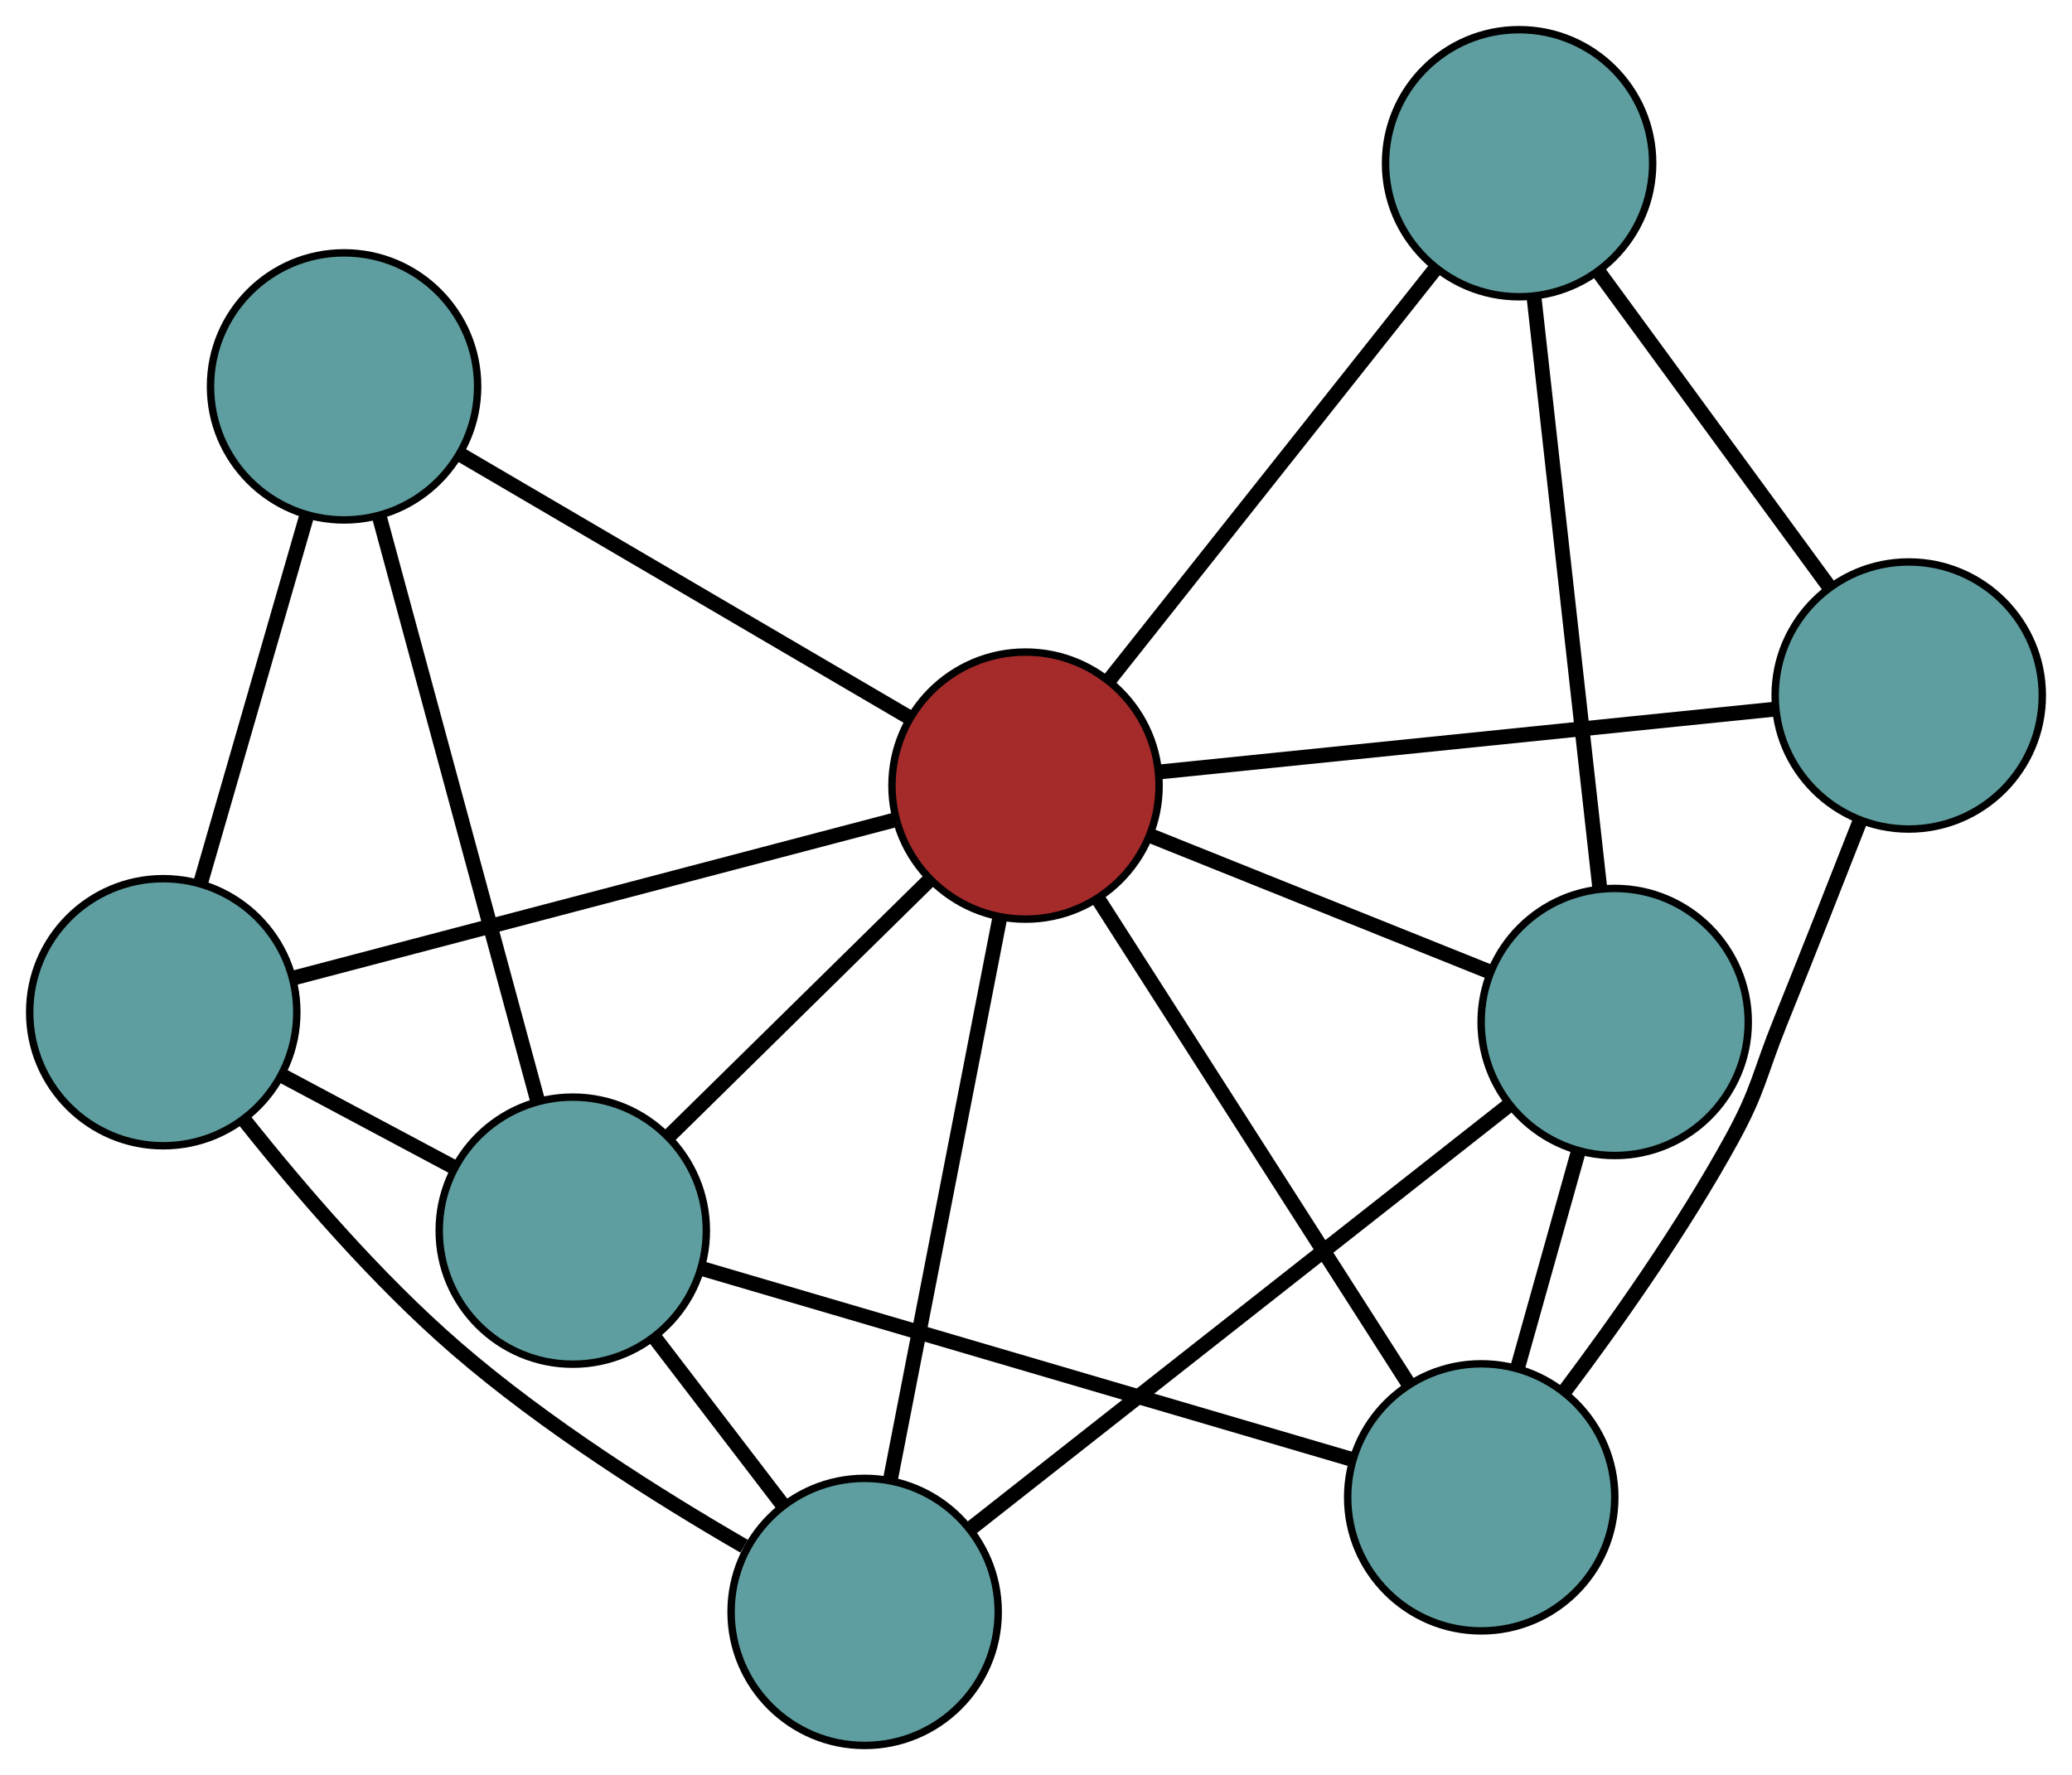 <?xml version="1.0" encoding="UTF-8" standalone="no"?>
<!DOCTYPE svg PUBLIC "-//W3C//DTD SVG 1.1//EN"
 "http://www.w3.org/Graphics/SVG/1.1/DTD/svg11.dtd">
<!-- Generated by graphviz version 2.36.0 (20140111.2315)
 -->
<!-- Title: G Pages: 1 -->
<svg width="100%" height="100%"
 viewBox="0.00 0.00 279.23 239.26" xmlns="http://www.w3.org/2000/svg" xmlns:xlink="http://www.w3.org/1999/xlink">
<g id="graph0" class="graph" transform="scale(1 1) rotate(0) translate(4 235.262)">
<title>G</title>
<!-- 0 -->
<g id="node1" class="node"><title>0</title>
<ellipse fill="cadetblue" stroke="black" cx="195.616" cy="-33.441" rx="18" ry="18"/>
</g>
<!-- 4 -->
<g id="node5" class="node"><title>4</title>
<ellipse fill="cadetblue" stroke="black" cx="253.228" cy="-141.519" rx="18" ry="18"/>
</g>
<!-- 0&#45;&#45;4 -->
<g id="edge1" class="edge"><title>0&#45;&#45;4</title>
<path fill="none" stroke="black" stroke-width="2" d="M206.825,-47.7C213.852,-57.044 222.795,-69.712 229.385,-81.734 233.034,-88.391 233.079,-90.477 235.921,-97.517 239.485,-106.347 243.373,-116.209 246.559,-124.356"/>
</g>
<!-- 6 -->
<g id="node7" class="node"><title>6</title>
<ellipse fill="cadetblue" stroke="black" cx="213.601" cy="-97.515" rx="18" ry="18"/>
</g>
<!-- 0&#45;&#45;6 -->
<g id="edge2" class="edge"><title>0&#45;&#45;6</title>
<path fill="none" stroke="black" stroke-width="2" d="M200.531,-50.95C203.068,-59.99 206.156,-70.99 208.692,-80.028"/>
</g>
<!-- 7 -->
<g id="node8" class="node"><title>7</title>
<ellipse fill="cadetblue" stroke="black" cx="73.19" cy="-69.388" rx="18" ry="18"/>
</g>
<!-- 0&#45;&#45;7 -->
<g id="edge3" class="edge"><title>0&#45;&#45;7</title>
<path fill="none" stroke="black" stroke-width="2" d="M178.335,-38.515C155.134,-45.327 114.137,-57.365 90.78,-64.223"/>
</g>
<!-- 8 -->
<g id="node9" class="node"><title>8</title>
<ellipse fill="brown" stroke="black" cx="134.204" cy="-129.374" rx="18" ry="18"/>
</g>
<!-- 0&#45;&#45;8 -->
<g id="edge4" class="edge"><title>0&#45;&#45;8</title>
<path fill="none" stroke="black" stroke-width="2" d="M185.749,-48.855C174.289,-66.757 155.496,-96.114 144.046,-113.999"/>
</g>
<!-- 1 -->
<g id="node2" class="node"><title>1</title>
<ellipse fill="cadetblue" stroke="black" cx="200.719" cy="-213.262" rx="18" ry="18"/>
</g>
<!-- 1&#45;&#45;4 -->
<g id="edge5" class="edge"><title>1&#45;&#45;4</title>
<path fill="none" stroke="black" stroke-width="2" d="M211.599,-198.397C220.611,-186.084 233.354,-168.673 242.362,-156.365"/>
</g>
<!-- 1&#45;&#45;6 -->
<g id="edge6" class="edge"><title>1&#45;&#45;6</title>
<path fill="none" stroke="black" stroke-width="2" d="M202.732,-195.176C205.152,-173.431 209.188,-137.162 211.602,-115.473"/>
</g>
<!-- 1&#45;&#45;8 -->
<g id="edge7" class="edge"><title>1&#45;&#45;8</title>
<path fill="none" stroke="black" stroke-width="2" d="M189.436,-199.032C177.204,-183.606 157.796,-159.128 145.543,-143.675"/>
</g>
<!-- 2 -->
<g id="node3" class="node"><title>2</title>
<ellipse fill="cadetblue" stroke="black" cx="112.523" cy="-18" rx="18" ry="18"/>
</g>
<!-- 5 -->
<g id="node6" class="node"><title>5</title>
<ellipse fill="cadetblue" stroke="black" cx="18" cy="-98.829" rx="18" ry="18"/>
</g>
<!-- 2&#45;&#45;5 -->
<g id="edge8" class="edge"><title>2&#45;&#45;5</title>
<path fill="none" stroke="black" stroke-width="2" d="M96.272,-26.859C84.846,-33.466 69.509,-43.119 57.467,-53.545 46.745,-62.829 36.276,-75.029 28.818,-84.427"/>
</g>
<!-- 2&#45;&#45;6 -->
<g id="edge9" class="edge"><title>2&#45;&#45;6</title>
<path fill="none" stroke="black" stroke-width="2" d="M127.005,-29.392C146.22,-44.508 179.944,-71.038 199.146,-86.144"/>
</g>
<!-- 2&#45;&#45;7 -->
<g id="edge10" class="edge"><title>2&#45;&#45;7</title>
<path fill="none" stroke="black" stroke-width="2" d="M101.567,-32.314C96.202,-39.323 89.754,-47.747 84.361,-54.793"/>
</g>
<!-- 2&#45;&#45;8 -->
<g id="edge11" class="edge"><title>2&#45;&#45;8</title>
<path fill="none" stroke="black" stroke-width="2" d="M116.006,-35.894C120.052,-56.678 126.687,-90.76 130.729,-111.525"/>
</g>
<!-- 3 -->
<g id="node4" class="node"><title>3</title>
<ellipse fill="cadetblue" stroke="black" cx="42.368" cy="-183.181" rx="18" ry="18"/>
</g>
<!-- 3&#45;&#45;5 -->
<g id="edge12" class="edge"><title>3&#45;&#45;5</title>
<path fill="none" stroke="black" stroke-width="2" d="M37.319,-165.703C33.137,-151.227 27.223,-130.755 23.043,-116.285"/>
</g>
<!-- 3&#45;&#45;7 -->
<g id="edge13" class="edge"><title>3&#45;&#45;7</title>
<path fill="none" stroke="black" stroke-width="2" d="M47.184,-165.401C52.975,-144.023 62.633,-108.365 68.408,-87.043"/>
</g>
<!-- 3&#45;&#45;8 -->
<g id="edge14" class="edge"><title>3&#45;&#45;8</title>
<path fill="none" stroke="black" stroke-width="2" d="M57.947,-174.054C74.835,-164.159 101.632,-148.459 118.549,-138.547"/>
</g>
<!-- 4&#45;&#45;8 -->
<g id="edge15" class="edge"><title>4&#45;&#45;8</title>
<path fill="none" stroke="black" stroke-width="2" d="M235.151,-139.675C212.78,-137.392 174.901,-133.527 152.451,-131.236"/>
</g>
<!-- 5&#45;&#45;7 -->
<g id="edge16" class="edge"><title>5&#45;&#45;7</title>
<path fill="none" stroke="black" stroke-width="2" d="M33.963,-90.313C41.222,-86.441 49.794,-81.868 57.072,-77.986"/>
</g>
<!-- 5&#45;&#45;8 -->
<g id="edge17" class="edge"><title>5&#45;&#45;8</title>
<path fill="none" stroke="black" stroke-width="2" d="M35.649,-103.468C57.617,-109.243 94.902,-119.044 116.77,-124.792"/>
</g>
<!-- 6&#45;&#45;8 -->
<g id="edge18" class="edge"><title>6&#45;&#45;8</title>
<path fill="none" stroke="black" stroke-width="2" d="M196.763,-104.271C183.289,-109.678 164.485,-117.224 151.018,-122.628"/>
</g>
<!-- 7&#45;&#45;8 -->
<g id="edge19" class="edge"><title>7&#45;&#45;8</title>
<path fill="none" stroke="black" stroke-width="2" d="M86.13,-82.109C96.484,-92.289 110.934,-106.496 121.283,-116.671"/>
</g>
</g>
</svg>

